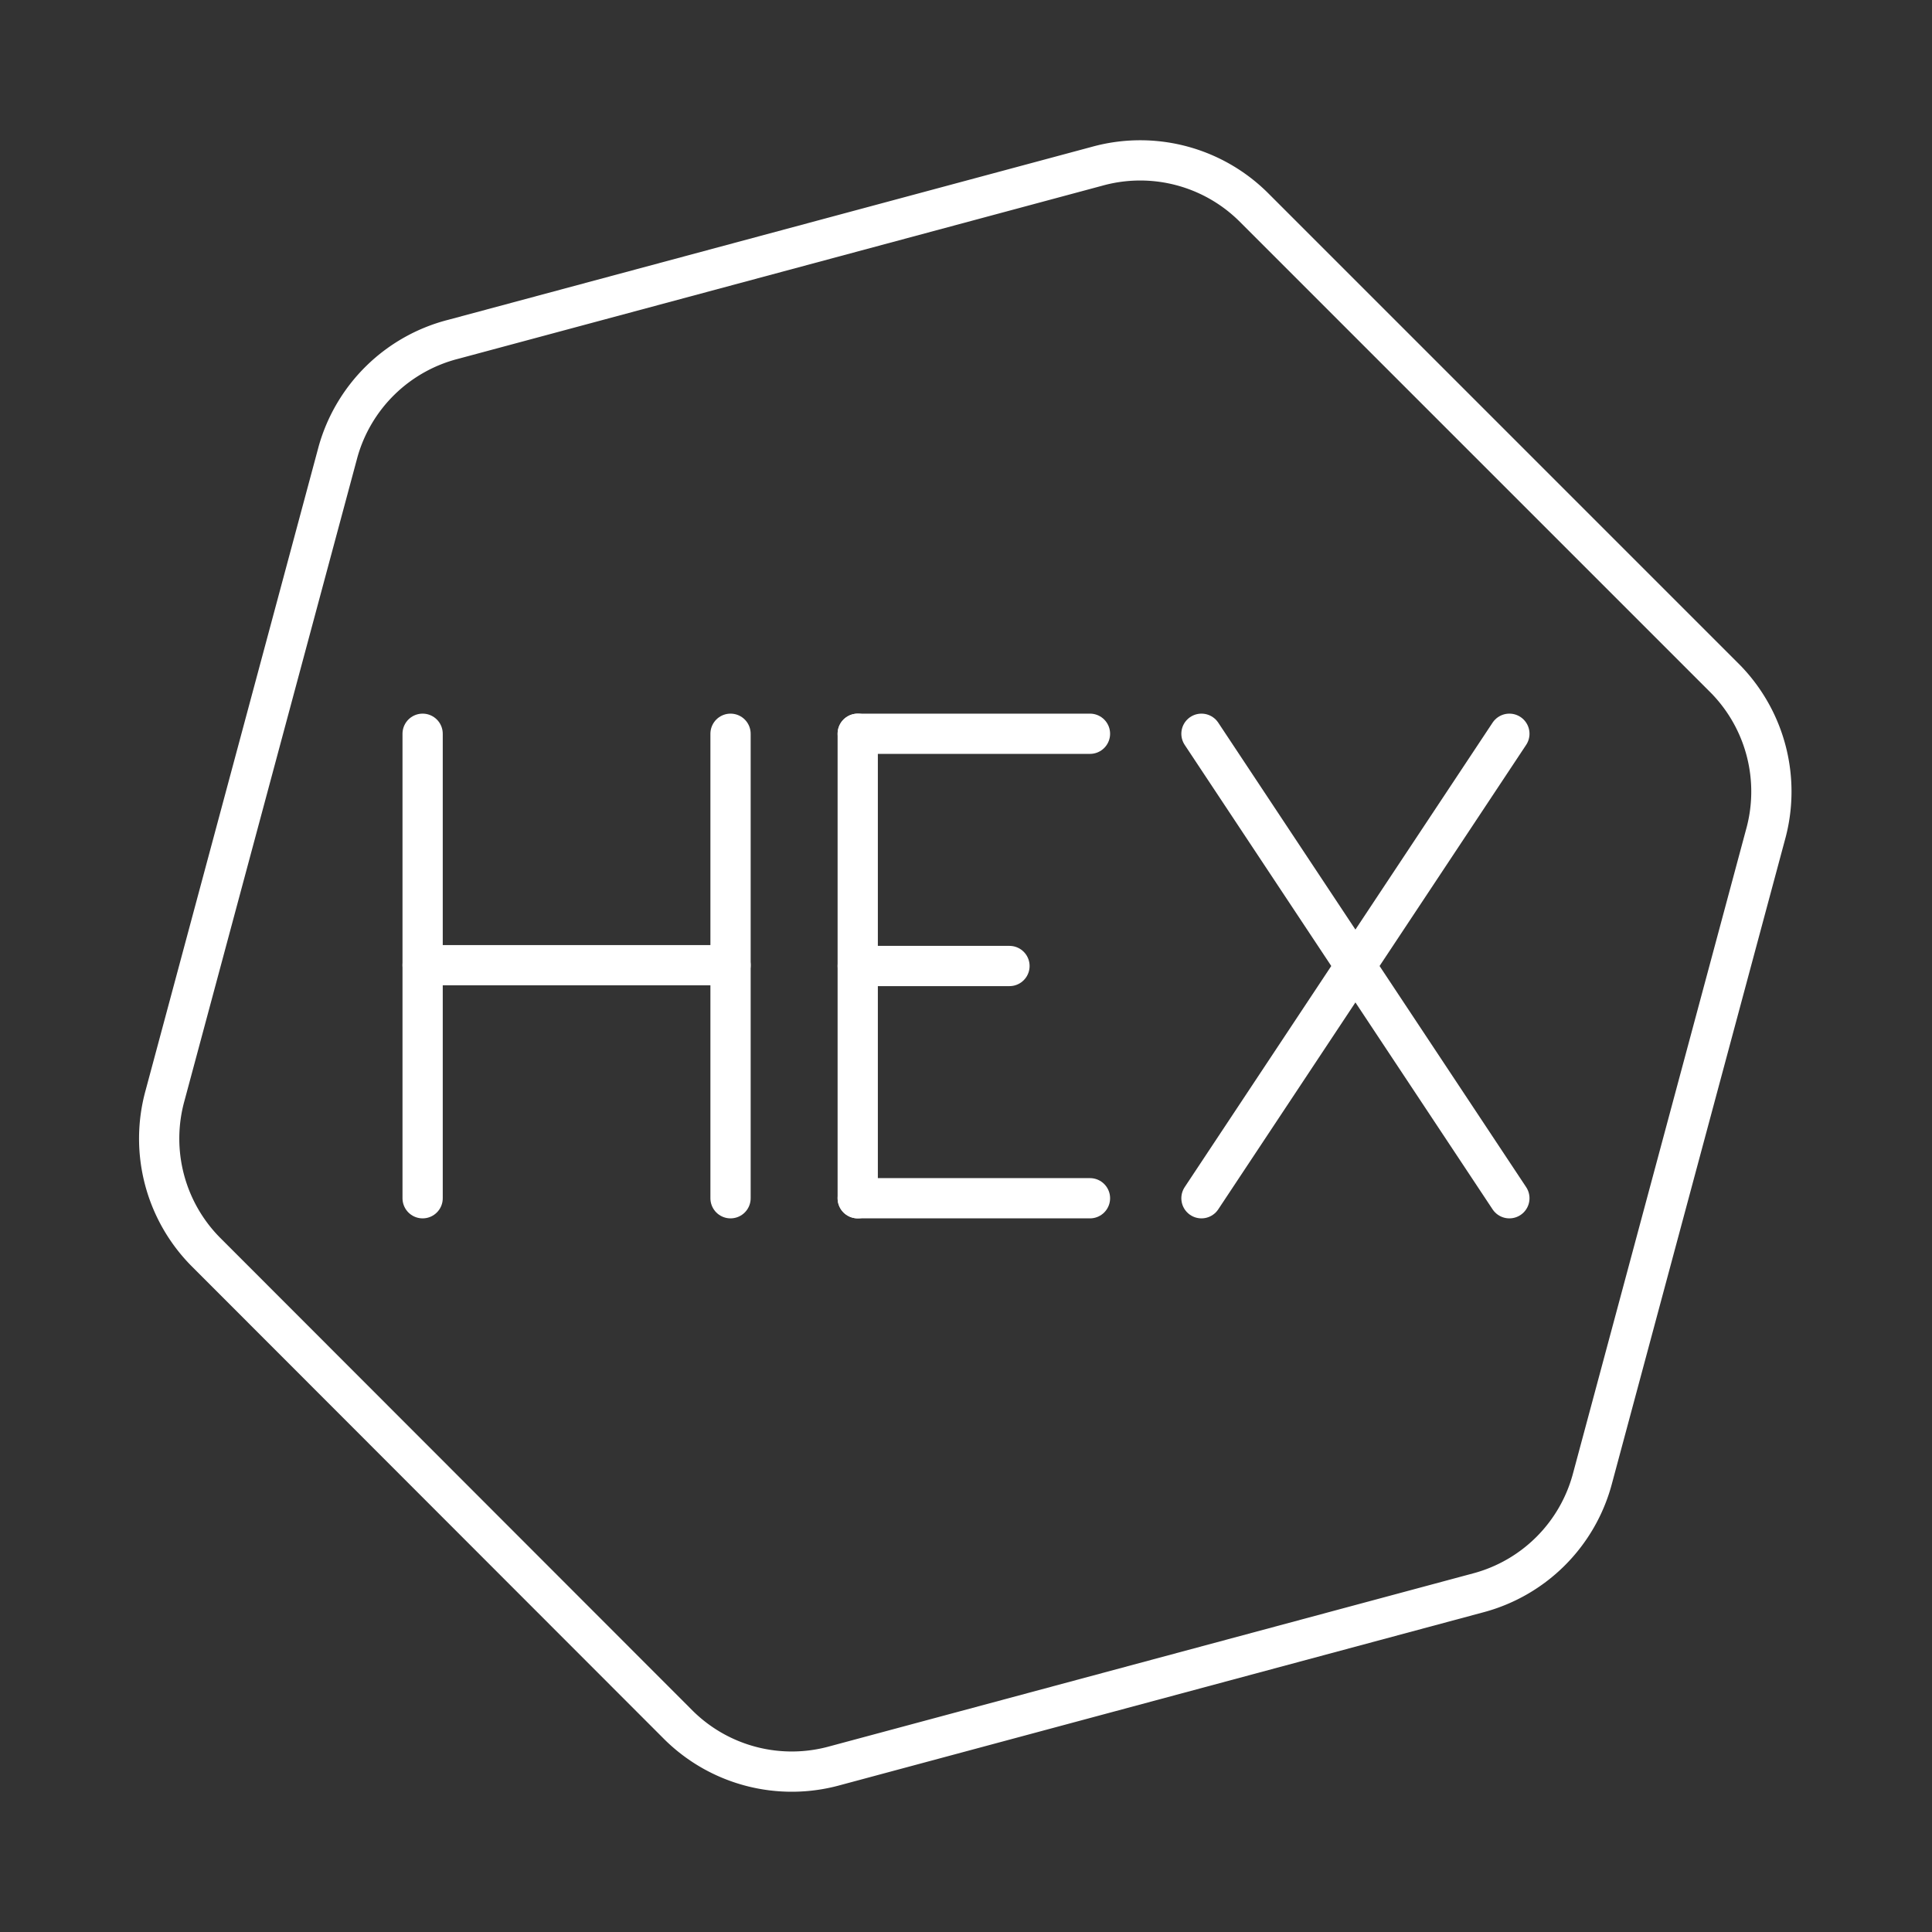 <svg xmlns="http://www.w3.org/2000/svg" viewBox="0 0 48 48"><rect x="0" y="0" width="48" height="48" fill="#333333" stroke="none"/><defs><style>.a{fill:none;stroke:#fff;stroke-linecap:round;stroke-linejoin:round;}</style></defs><path class="a" d="M42.87,16.87,31.13,5.13a4,4,0,0,0-3.87-1l-16,4.3A4,4,0,0,0,8.4,11.22l-4.3,16a4,4,0,0,0,1,3.87L16.87,42.87a4,4,0,0,0,3.87,1l16-4.3a4,4,0,0,0,2.82-2.82l4.3-16A4,4,0,0,0,42.87,16.87Z"/><line class="a" x1="21.31" y1="29.77" x2="27.08" y2="29.77"/><line class="a" x1="21.31" y1="18.23" x2="27.08" y2="18.23"/><line class="a" x1="21.31" y1="24" x2="25.08" y2="24"/><line class="a" x1="21.31" y1="18.23" x2="21.31" y2="29.77"/><line class="a" x1="29.85" y1="18.23" x2="37.5" y2="29.77"/><line class="a" x1="37.5" y1="18.23" x2="29.85" y2="29.77"/><line class="a" x1="10.5" y1="18.23" x2="10.5" y2="29.77"/><line class="a" x1="18.15" y1="18.23" x2="18.15" y2="29.77"/><line class="a" x1="10.5" y1="23.98" x2="18.15" y2="23.98"/></svg>